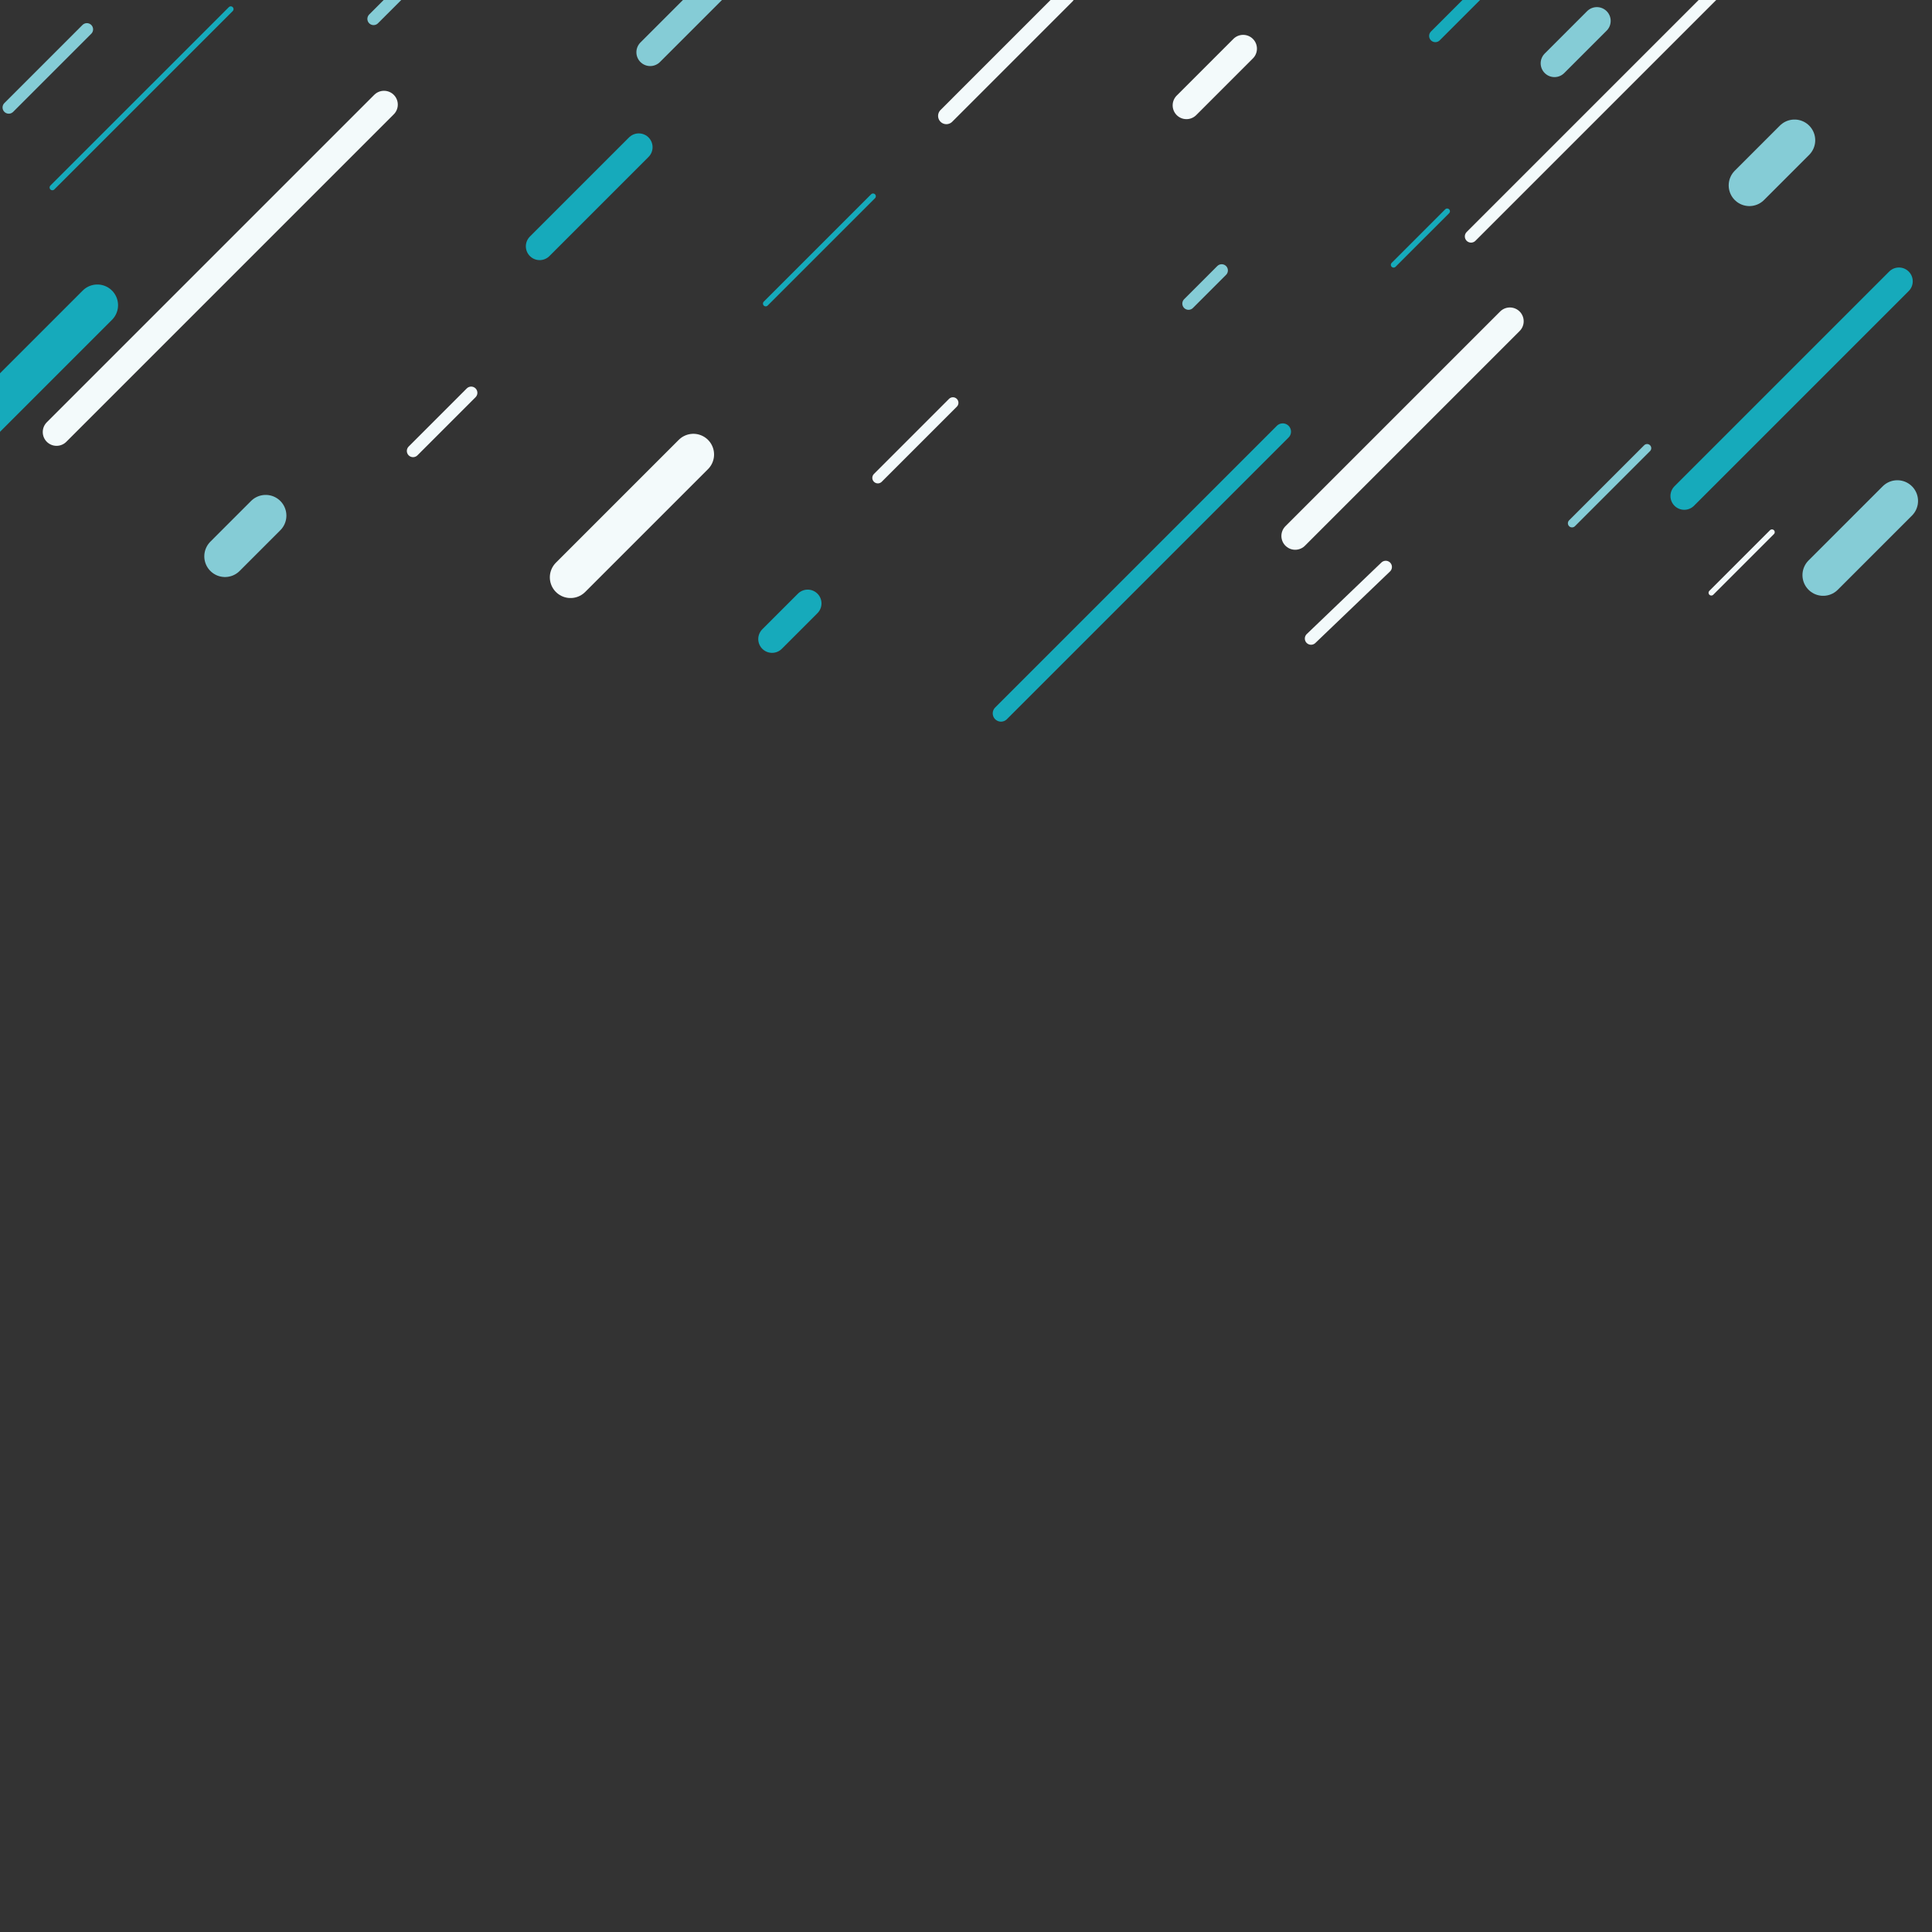 <svg xmlns="http://www.w3.org/2000/svg" viewBox="0 0 1400 1400">
  <rect x="0" y="0" width="1400" height="1400" fill="#333333" stroke="none"/>
  <line x1="163.04" y1="403.13" x2="192.53" y2="373.63" style="fill: none;stroke: #85ccd6;stroke-linecap: round;stroke-miterlimit: 10;stroke-width: 30px"/>
  <line x1="1126.43" y1="45.87" x2="1157.16" y2="15.15" style="fill: none;stroke: #85ccd6;stroke-linecap: round;stroke-miterlimit: 10;stroke-width: 20px"/>
  <line x1="6.35" y1="77.88" x2="62.96" y2="21.27" style="fill: none;stroke: #85ccd6;stroke-linecap: round;stroke-miterlimit: 10;stroke-width: 9px"/>
  <line x1="725.37" y1="516.93" x2="929.51" y2="312.79" style="fill: none;stroke: #16aabb;stroke-linecap: round;stroke-miterlimit: 10;stroke-width: 12px"/>
  <line x1="413.43" y1="418.36" x2="502.44" y2="329.35" style="fill: none;stroke: #F3FAFB;stroke-linecap: round;stroke-miterlimit: 10;stroke-width: 30px"/>
  <line x1="636.11" y1="346.28" x2="690.52" y2="291.87" style="fill: none;stroke: #F3FAFB;stroke-linecap: round;stroke-miterlimit: 10;stroke-width: 8px"/>
  <line x1="559.46" y1="463.08" x2="585.28" y2="437.26" style="fill: none;stroke: #16aabb;stroke-linecap: round;stroke-miterlimit: 10;stroke-width: 20px"/>
  <line x1="938.54" y1="388.38" x2="1094.12" y2="232.8" style="fill: none;stroke: #F3FAFB;stroke-linecap: round;stroke-miterlimit: 10;stroke-width: 20px"/>
  <line x1="1220.47" y1="359.42" x2="1376.05" y2="203.84" style="fill: none;stroke: #16aabb;stroke-linecap: round;stroke-miterlimit: 10;stroke-width: 20px"/>
  <line x1="950.03" y1="462.71" x2="1004.15" y2="410.85" style="fill: none;stroke: #F3FAFB;stroke-linecap: round;stroke-miterlimit: 10;stroke-width: 9px"/>
  <line x1="1321.13" y1="416.75" x2="1374.88" y2="363" style="fill: none;stroke: #85ccd6;stroke-linecap: round;stroke-miterlimit: 10;stroke-width: 30px"/>
  <line x1="299.31" y1="326.77" x2="341.43" y2="284.64" style="fill: none;stroke: #F3FAFB;stroke-linecap: round;stroke-miterlimit: 10;stroke-width: 9px"/>
  <line x1="1240.09" y1="429.55" x2="1284.03" y2="385.62" style="fill: none;stroke: #F3FAFB;stroke-linecap: round;stroke-miterlimit: 10;stroke-width: 4px"/>
  <line x1="462.88" y1="106.66" x2="391.05" y2="178.49" style="fill: none;stroke: #16aabb;stroke-linecap: round;stroke-miterlimit: 10;stroke-width: 20px"/>
  <line x1="900.83" y1="35.26" x2="859.75" y2="76.34" style="fill: none;stroke: #F3FAFB;stroke-linecap: round;stroke-miterlimit: 10;stroke-width: 20px"/>
  <line x1="772.86" y1="-3.11" x2="685.77" y2="83.98" style="fill: none;stroke: #F3FAFB;stroke-linecap: round;stroke-miterlimit: 10;stroke-width: 12px"/>
  <line x1="1300.38" y1="101.62" x2="1267.67" y2="134.33" style="fill: none;stroke: #85ccd6;stroke-linecap: round;stroke-miterlimit: 10;stroke-width: 30px"/>
  <line x1="1193.56" y1="324.76" x2="1139.15" y2="379.17" style="fill: none;stroke: #85ccd6;stroke-linecap: round;stroke-miterlimit: 10;stroke-width: 6px"/>
  <line x1="632.66" y1="142.21" x2="554.87" y2="220" style="fill: none;stroke: #16aabb;stroke-linecap: round;stroke-miterlimit: 10;stroke-width: 4px"/>
  <line x1="278.26" y1="75.79" x2="40.98" y2="313.07" style="fill: none;stroke: #F3FAFB;stroke-linecap: round;stroke-miterlimit: 10;stroke-width: 20px"/>
  <line x1="70.54" y1="221.16" x2="-18.47" y2="310.17" style="fill: none;stroke: #16aabb;stroke-linecap: round;stroke-miterlimit: 10;stroke-width: 30px"/>
  <line x1="885.28" y1="195.97" x2="861.25" y2="220" style="fill: none;stroke: #85ccd6;stroke-linecap: round;stroke-miterlimit: 10;stroke-width: 9px"/>
  <line x1="167.23" y1="6.59" x2="37.94" y2="135.87" style="fill: none;stroke: #16aabb;stroke-linecap: round;stroke-miterlimit: 10;stroke-width: 4px"/>
  <line x1="1048.68" y1="153.09" x2="1009.86" y2="191.91" style="fill: none;stroke: #16aabb;stroke-linecap: round;stroke-miterlimit: 10;stroke-width: 4px"/>
  <line x1="471.15" y1="37.87" x2="593.29" y2="-84.27" style="fill: none;stroke: #85ccd6;stroke-linecap: round;stroke-miterlimit: 10;stroke-width: 20px"/>
  <line x1="1065.97" y1="171.31" x2="1352.27" y2="-114.99" style="fill: none;stroke: #F3FAFB;stroke-linecap: round;stroke-miterlimit: 10;stroke-width: 9px"/>
  <line x1="1040.1" y1="26.04" x2="1144.14" y2="-78" style="fill: none;stroke: #16aabb;stroke-linecap: round;stroke-miterlimit: 10;stroke-width: 9px"/>
  <line x1="270.71" y1="13.69" x2="307.72" y2="-23.32" style="fill: none;stroke: #85ccd6;stroke-linecap: round;stroke-miterlimit: 10;stroke-width: 9px"/>
</svg>
